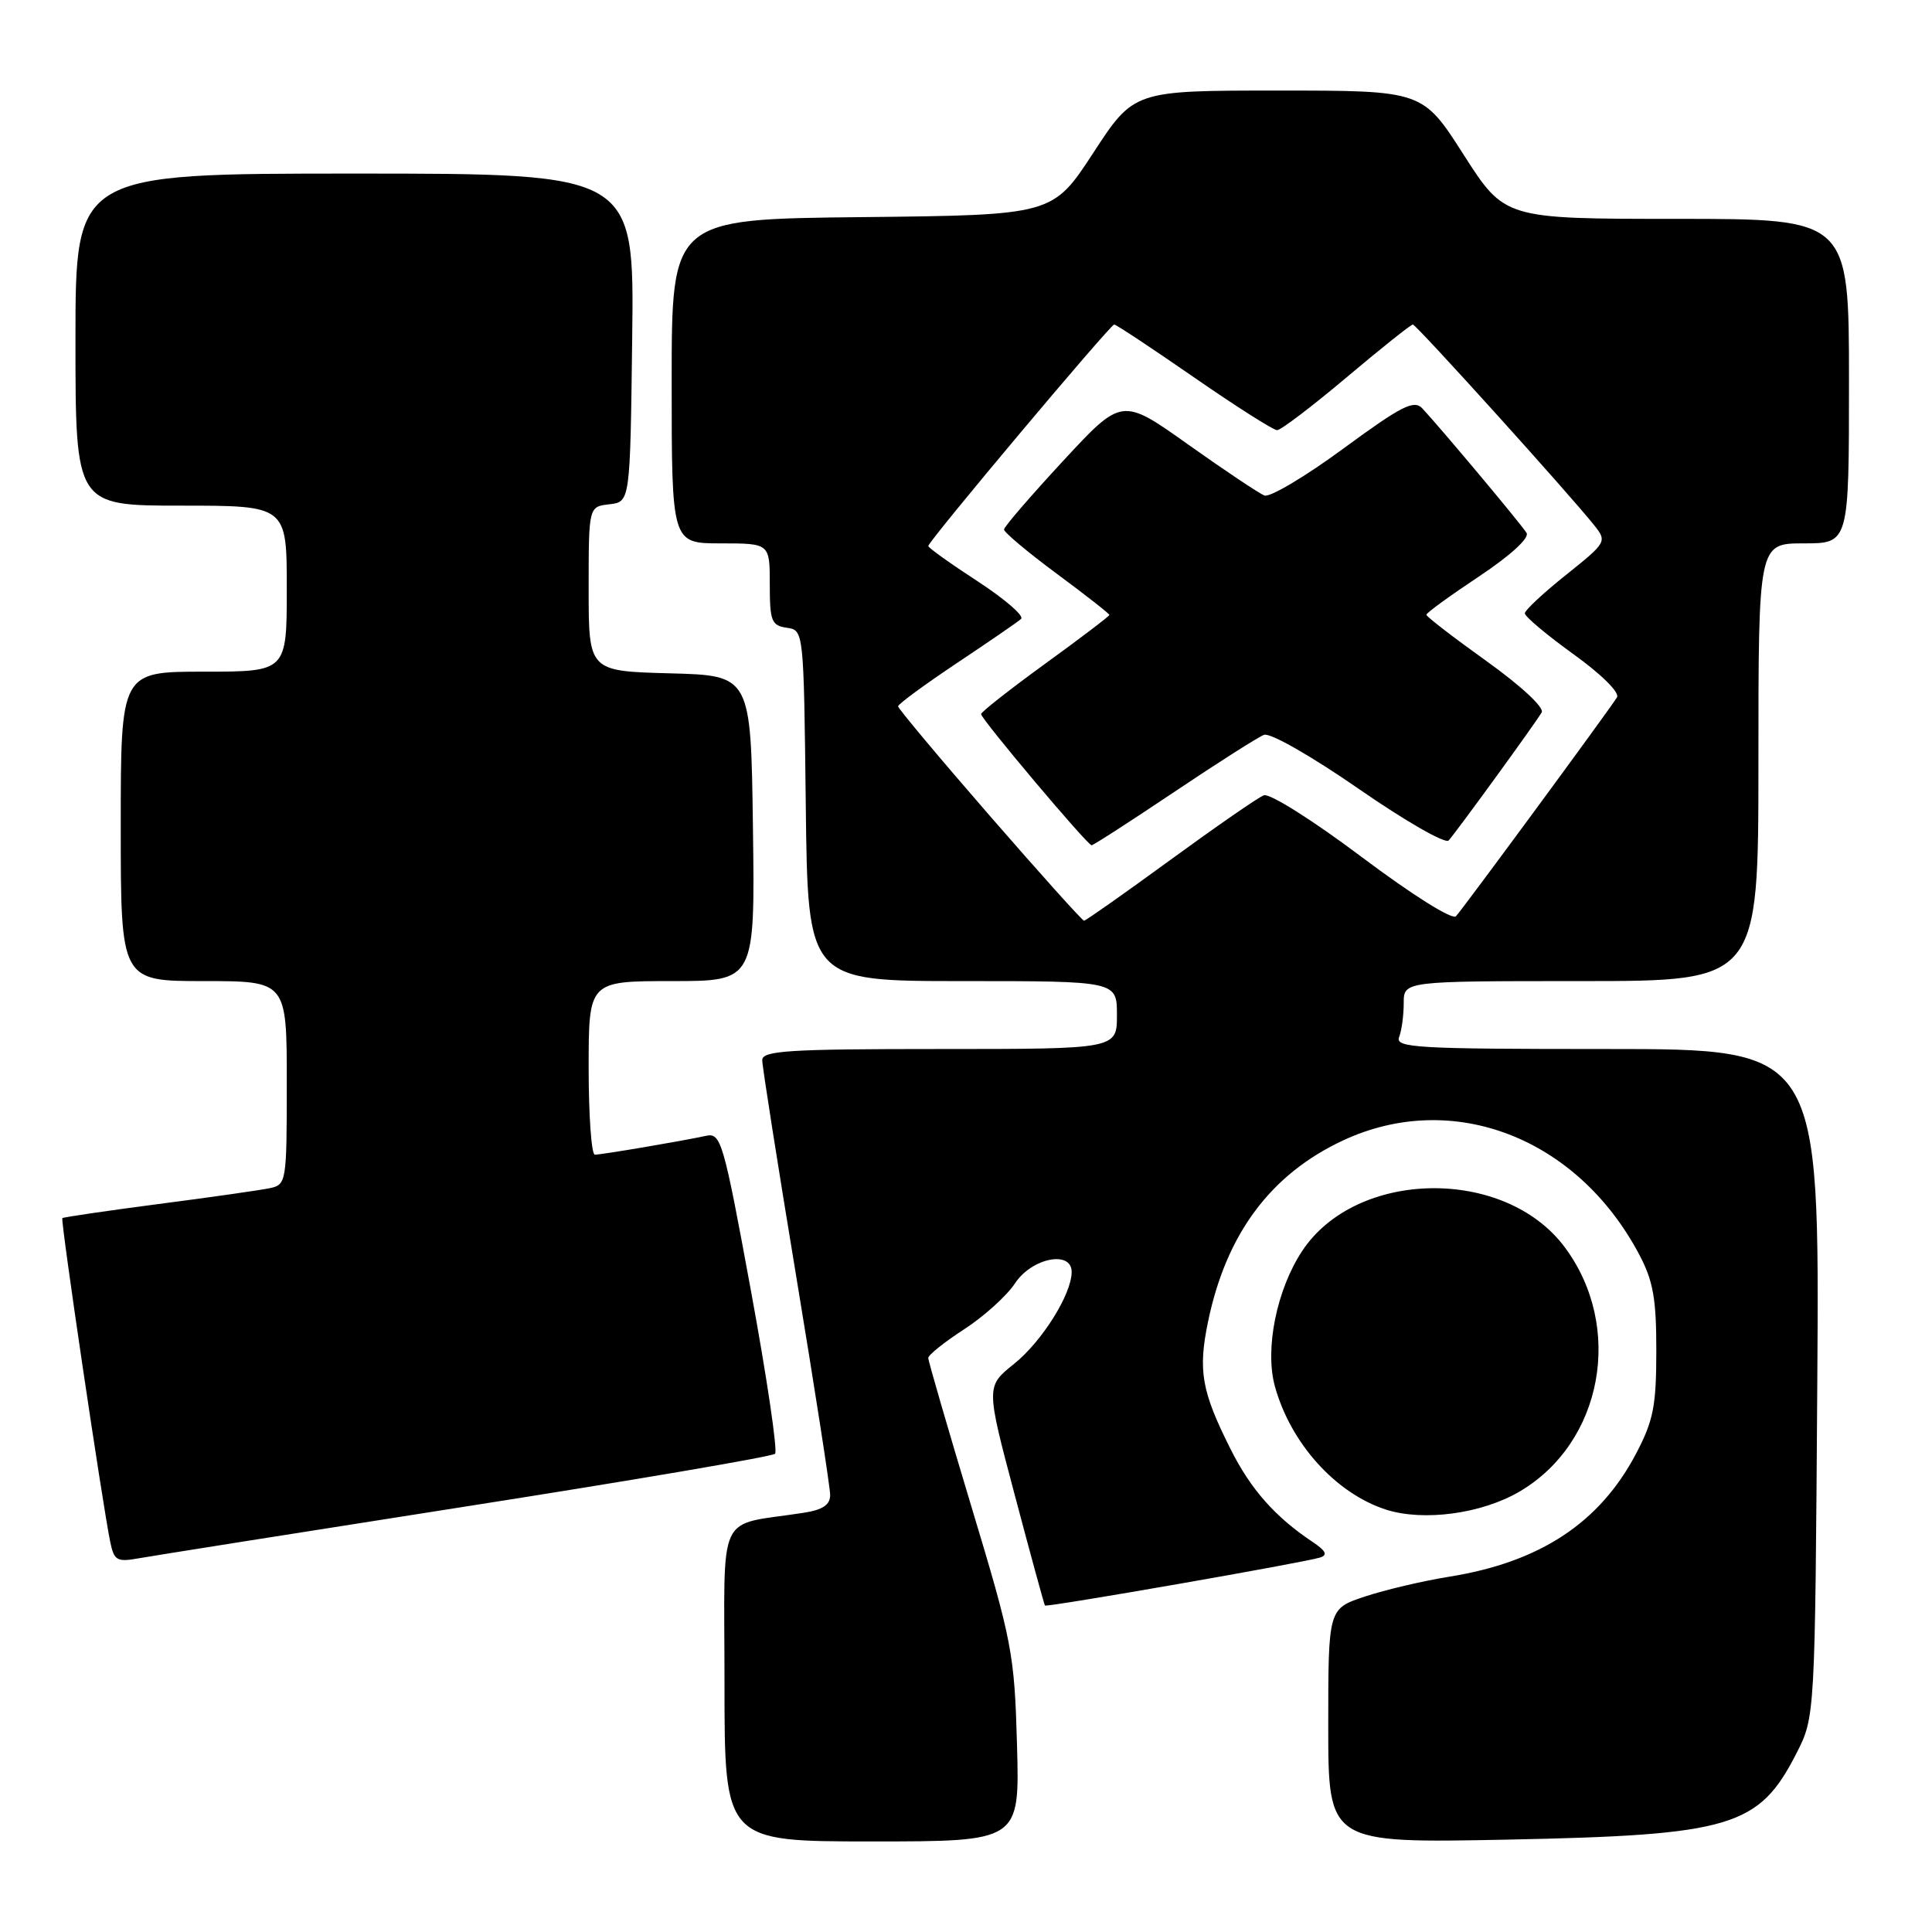 <?xml version="1.0" encoding="UTF-8" standalone="no"?>
<!DOCTYPE svg PUBLIC "-//W3C//DTD SVG 1.1//EN" "http://www.w3.org/Graphics/SVG/1.1/DTD/svg11.dtd" >
<svg xmlns="http://www.w3.org/2000/svg" xmlns:xlink="http://www.w3.org/1999/xlink" version="1.1" viewBox="0 0 256 256">
 <g >
 <path fill="currentColor"
d=" M 134.76 231.25 C 134.42 219.10 134.14 217.60 128.70 199.58 C 125.57 189.18 123.00 180.34 123.00 179.94 C 123.00 179.54 125.14 177.83 127.75 176.14 C 130.36 174.45 133.40 171.71 134.50 170.04 C 136.71 166.68 142.00 165.63 142.00 168.54 C 142.00 171.48 138.08 177.74 134.37 180.72 C 130.64 183.71 130.64 183.71 134.46 198.10 C 136.56 206.02 138.36 212.61 138.46 212.74 C 138.66 213.01 172.77 207.06 174.92 206.38 C 175.96 206.05 175.69 205.49 173.92 204.31 C 168.95 200.99 165.73 197.35 163.05 192.00 C 159.21 184.36 158.73 181.62 160.07 175.14 C 162.48 163.49 168.37 155.58 177.99 151.10 C 192.48 144.36 208.97 150.71 217.19 166.20 C 219.05 169.71 219.48 172.07 219.47 179.00 C 219.47 186.27 219.09 188.23 216.80 192.59 C 211.99 201.76 204.09 206.98 192.10 208.91 C 188.59 209.47 183.53 210.66 180.86 211.55 C 176.00 213.16 176.00 213.16 176.00 228.70 C 176.00 244.23 176.00 244.23 199.75 243.76 C 229.42 243.16 233.05 242.08 238.03 232.34 C 240.50 227.50 240.50 227.50 240.80 183.25 C 241.10 139.00 241.10 139.00 212.94 139.00 C 187.68 139.00 184.85 138.84 185.39 137.42 C 185.73 136.55 186.00 134.52 186.00 132.92 C 186.00 130.00 186.00 130.00 209.50 130.00 C 233.00 130.00 233.00 130.00 233.00 101.00 C 233.00 72.00 233.00 72.00 239.00 72.00 C 245.00 72.00 245.00 72.00 245.00 50.50 C 245.00 29.00 245.00 29.00 222.19 29.00 C 199.38 29.00 199.38 29.00 193.94 20.50 C 188.51 12.00 188.51 12.00 169.38 12.00 C 150.25 12.00 150.25 12.00 144.87 20.25 C 139.48 28.50 139.48 28.50 114.24 28.77 C 89.00 29.03 89.00 29.03 89.00 50.52 C 89.00 72.00 89.00 72.00 95.50 72.00 C 102.00 72.00 102.00 72.00 102.00 77.43 C 102.00 82.30 102.23 82.89 104.25 83.18 C 106.50 83.50 106.50 83.50 106.77 106.75 C 107.04 130.00 107.04 130.00 127.52 130.00 C 148.00 130.00 148.00 130.00 148.00 134.50 C 148.00 139.00 148.00 139.00 124.50 139.00 C 104.44 139.00 101.00 139.22 101.00 140.48 C 101.00 141.29 103.03 154.17 105.50 169.11 C 107.97 184.05 110.00 197.09 110.00 198.09 C 110.00 199.40 109.02 200.06 106.50 200.45 C 94.76 202.28 96.00 199.62 96.00 223.05 C 96.00 244.00 96.00 244.00 115.56 244.00 C 135.11 244.00 135.11 244.00 134.76 231.25 Z  M 61.77 199.61 C 83.92 196.14 102.34 193.00 102.70 192.63 C 103.06 192.27 101.62 182.54 99.50 171.01 C 95.87 151.24 95.53 150.08 93.57 150.50 C 90.30 151.21 79.72 153.00 78.82 153.00 C 78.37 153.00 78.00 147.82 78.00 141.50 C 78.00 130.00 78.00 130.00 89.02 130.00 C 100.04 130.00 100.04 130.00 99.77 109.75 C 99.50 89.50 99.50 89.50 88.75 89.22 C 78.00 88.93 78.00 88.93 78.00 78.03 C 78.00 67.13 78.00 67.13 80.75 66.82 C 83.50 66.50 83.50 66.50 83.77 44.75 C 84.04 23.00 84.04 23.00 47.02 23.00 C 10.00 23.00 10.00 23.00 10.00 45.00 C 10.00 67.00 10.00 67.00 24.00 67.00 C 38.00 67.00 38.00 67.00 38.00 78.00 C 38.00 89.00 38.00 89.00 27.00 89.00 C 16.00 89.00 16.00 89.00 16.00 109.50 C 16.00 130.00 16.00 130.00 27.00 130.00 C 38.00 130.00 38.00 130.00 38.00 143.48 C 38.00 156.65 37.95 156.97 35.75 157.44 C 34.51 157.70 27.88 158.65 21.00 159.54 C 14.13 160.44 8.39 161.28 8.26 161.41 C 8.00 161.66 13.56 199.20 14.60 204.28 C 15.11 206.78 15.49 207.00 18.34 206.49 C 20.08 206.18 39.62 203.08 61.77 199.61 Z  M 201.33 197.65 C 212.38 191.18 215.22 175.82 207.32 165.24 C 199.38 154.61 179.71 154.91 172.54 165.77 C 169.16 170.89 167.58 178.73 168.92 183.66 C 171.00 191.25 177.00 197.90 183.68 200.04 C 188.64 201.62 196.34 200.58 201.33 197.65 Z  M 131.12 108.06 C 124.45 100.39 119.00 93.87 119.00 93.59 C 119.00 93.30 122.49 90.74 126.75 87.89 C 131.01 85.05 134.86 82.41 135.30 82.01 C 135.74 81.62 133.15 79.38 129.55 77.03 C 125.95 74.69 123.00 72.58 123.00 72.35 C 123.00 71.72 147.12 43.00 147.64 43.00 C 147.89 43.00 152.65 46.15 158.21 50.00 C 163.77 53.85 168.73 57.00 169.22 57.00 C 169.72 57.00 173.86 53.85 178.43 50.00 C 183.00 46.15 186.95 43.00 187.21 43.00 C 187.66 43.00 207.87 65.37 211.24 69.60 C 212.95 71.75 212.89 71.87 207.54 76.15 C 204.54 78.54 202.07 80.84 202.05 81.26 C 202.02 81.67 204.91 84.10 208.46 86.66 C 212.19 89.34 214.64 91.77 214.26 92.40 C 213.32 93.95 193.93 120.31 192.92 121.41 C 192.44 121.92 187.12 118.58 180.46 113.58 C 174.01 108.73 168.23 105.08 167.46 105.38 C 166.70 105.67 161.13 109.53 155.07 113.95 C 149.00 118.38 143.86 122.00 143.64 122.00 C 143.42 122.00 137.78 115.72 131.12 108.06 Z  M 155.56 104.96 C 161.34 101.08 166.70 97.67 167.49 97.37 C 168.29 97.06 173.76 100.18 180.04 104.53 C 186.16 108.77 191.52 111.85 191.95 111.37 C 192.96 110.26 203.43 95.86 204.28 94.40 C 204.66 93.77 201.56 90.89 196.97 87.60 C 192.58 84.46 189.00 81.70 189.00 81.46 C 189.00 81.21 192.14 78.93 195.98 76.38 C 200.14 73.61 202.68 71.29 202.28 70.62 C 201.61 69.50 190.91 56.73 188.46 54.11 C 187.36 52.94 185.71 53.78 178.00 59.44 C 172.97 63.14 168.27 65.93 167.55 65.66 C 166.83 65.38 162.28 62.34 157.45 58.91 C 148.66 52.66 148.66 52.66 140.86 61.08 C 136.58 65.71 133.05 69.79 133.04 70.16 C 133.02 70.52 136.15 73.15 140.00 76.00 C 143.85 78.85 147.00 81.32 147.00 81.48 C 147.00 81.64 143.18 84.55 138.50 87.94 C 133.82 91.34 130.00 94.34 130.00 94.62 C 130.00 95.28 144.09 112.00 144.64 112.00 C 144.88 112.00 149.79 108.83 155.56 104.96 Z "/>
</g>
</svg>